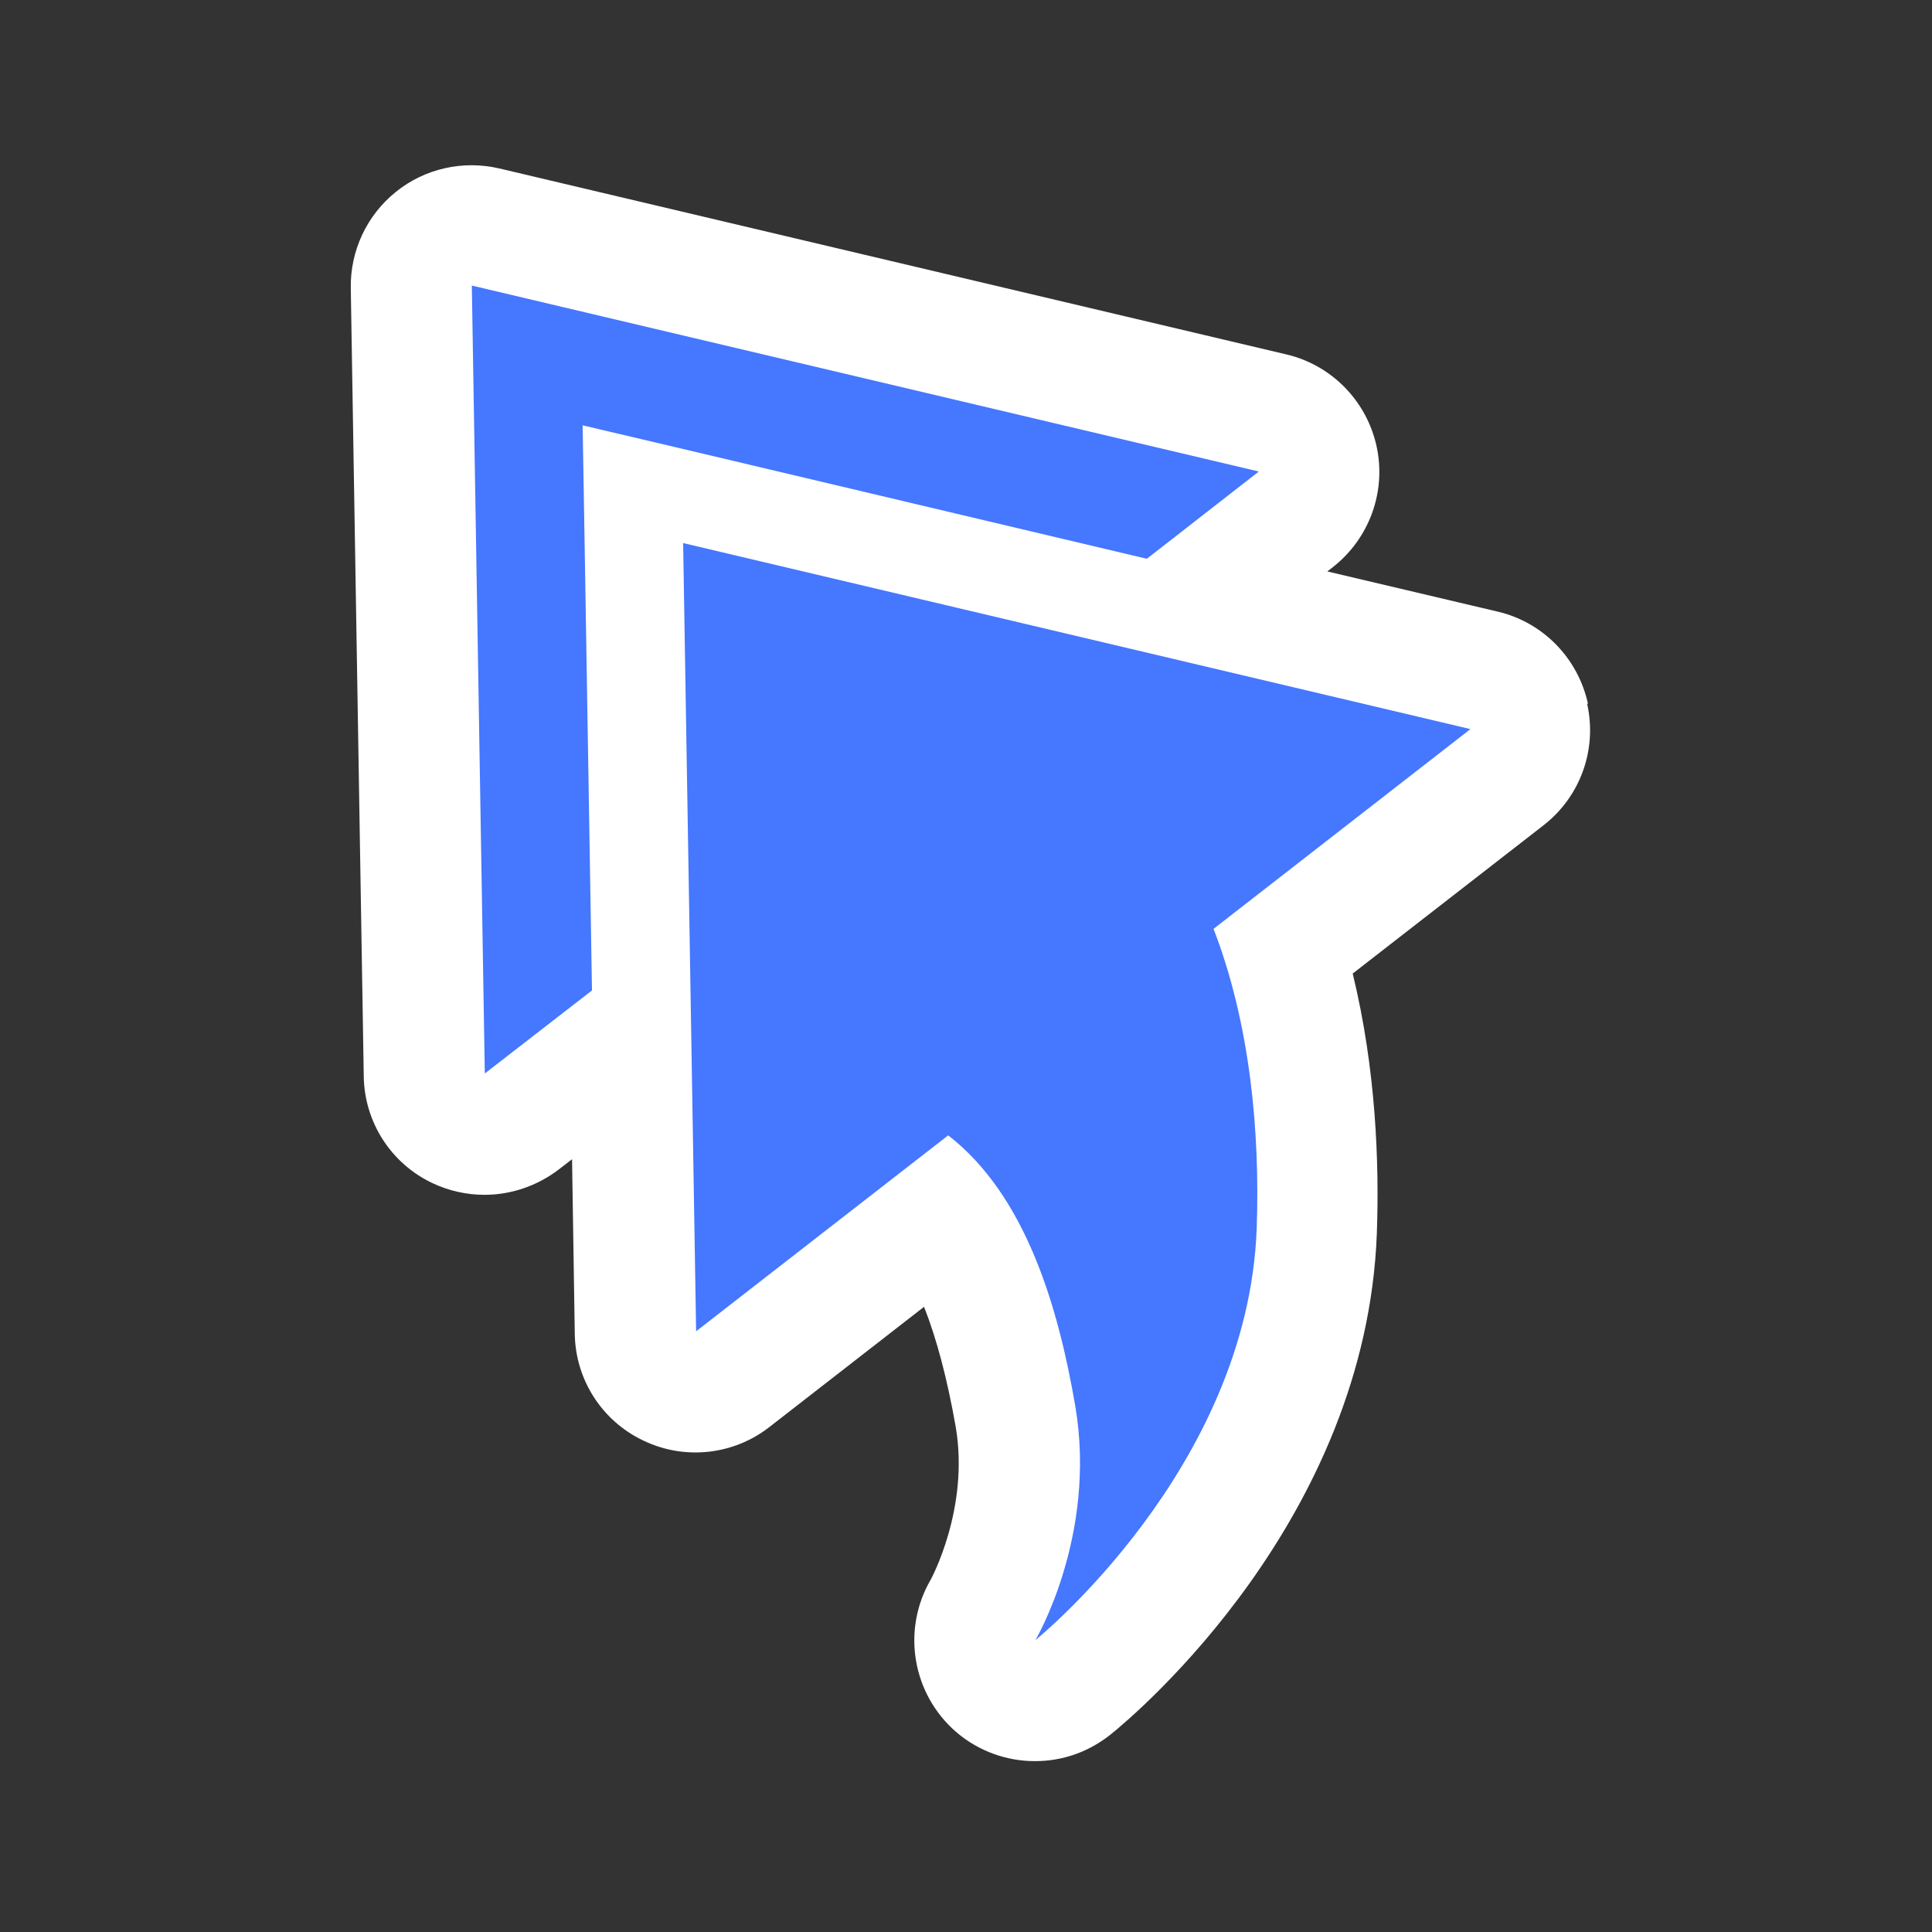 <?xml version="1.0" encoding="UTF-8"?><svg id="_レイヤー_2" xmlns="http://www.w3.org/2000/svg" viewBox="0 0 64 64"><rect x="0" y="0" width="64" height="64" fill="#333333" stroke="none"/><defs><style>.cls-1{fill:none;}.cls-1,.cls-2,.cls-3{stroke-width:0px;}.cls-2{fill:#4577ff;}.cls-3{fill:#fff;}</style></defs><g id="_2"><path class="cls-3" d="M52.6,23.3c-.33-1.5-1.49-2.69-2.99-3.04l-5.64-1.33.18-.14c1.21-.95,1.78-2.5,1.45-4.01-.33-1.5-1.49-2.69-2.99-3.04l-26.07-6.16c-1.2-.28-2.47,0-3.43.78-.96.77-1.51,1.95-1.49,3.18l.43,26.11c.02,1.52.9,2.89,2.27,3.54.55.26,1.14.39,1.73.39.87,0,1.74-.29,2.46-.84l.44-.34.09,5.78c.02,1.52.9,2.89,2.27,3.54,1.37.66,2.99.48,4.18-.45l5.12-3.98c.42,1.06.77,2.39,1.05,3.98.46,2.71-.83,5.06-.83,5.06-.97,1.67-.61,3.79.85,5.05.75.64,1.68.96,2.6.96s1.78-.3,2.52-.89c.87-.7,8.46-7.13,8.81-16.6.08-2.28-.02-5.4-.8-8.6l6.32-4.91c1.22-.95,1.78-2.5,1.45-4.01Z"/><polygon class="cls-2" points="19.3 14.09 22.15 14.76 37.99 18.51 41.7 15.62 15.63 9.46 16.06 35.56 19.61 32.81 19.35 17.02 19.3 14.09"/><rect class="cls-1" width="64" height="64"/><path class="cls-2" d="M48.7,24.15l-26.07-6.16.43,26.11,8.35-6.49c2.57,1.99,3.65,5.69,4.21,8.97.73,4.29-1.32,7.75-1.32,7.75,0,0,7.04-5.67,7.33-13.64.11-3.16-.21-6.77-1.43-9.92l8.5-6.61Z"/></g></svg>